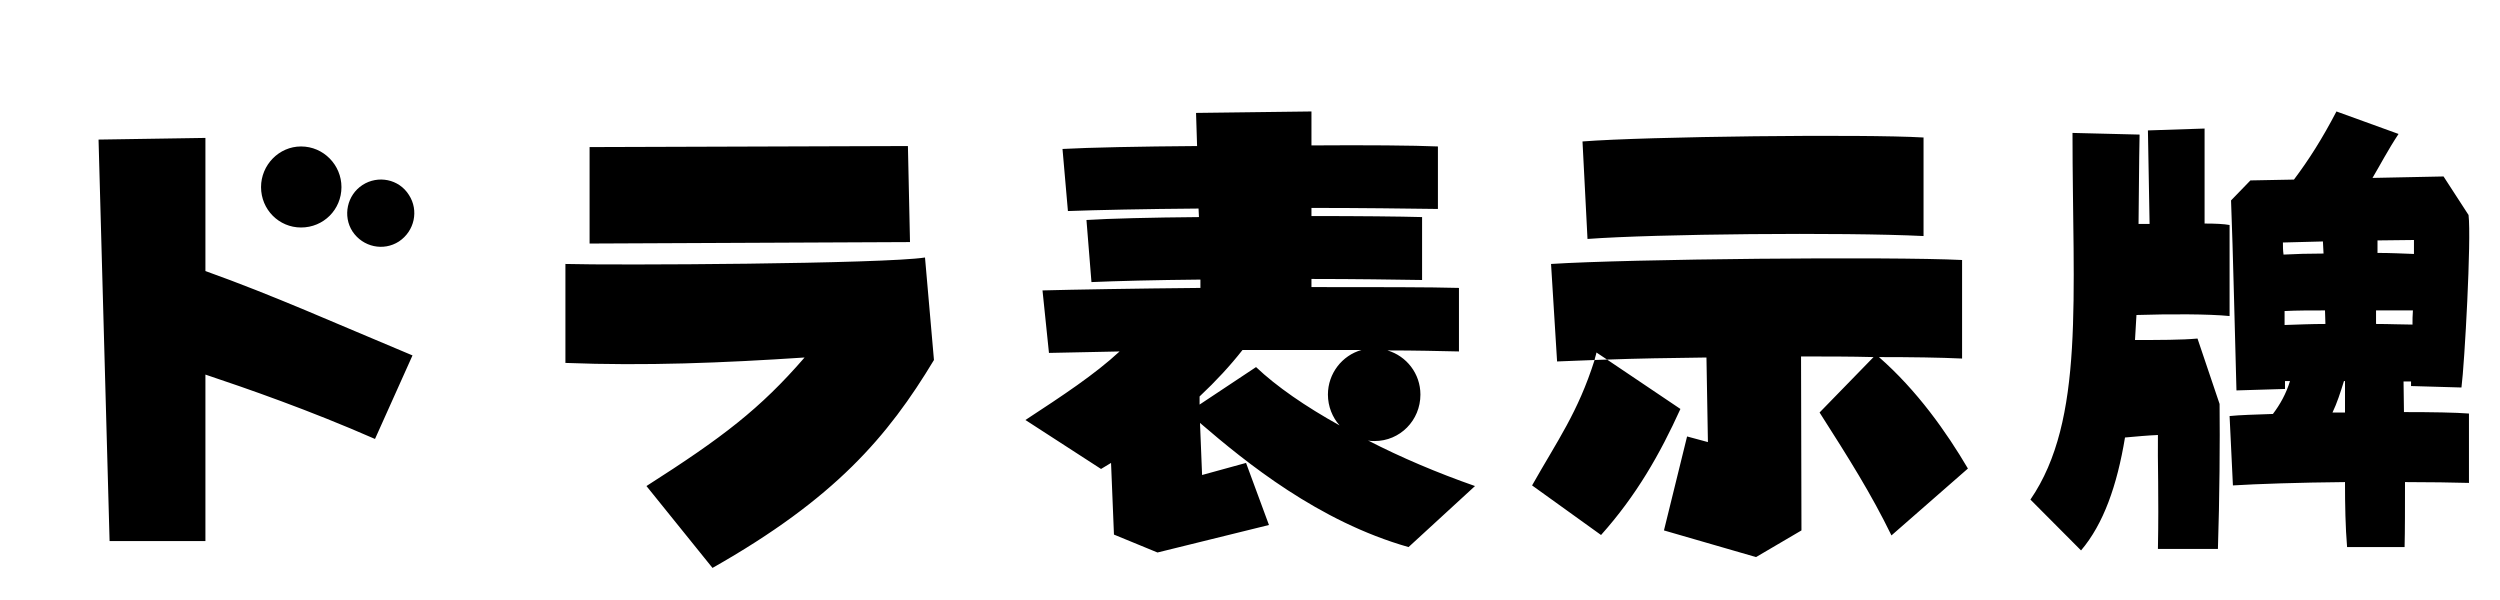 
    <svg xmlns="http://www.w3.org/2000/svg" viewBox="0 0 120 28.8">
      <path d="M4.73 6.70L5.26 25.97L9.86 25.97L9.86 17.98C11.86 18.65 14.83 19.68 18 21.07L19.80 17.06C16.06 15.50 13.13 14.18 9.86 13.01L9.86 6.62ZM14.45 10.92C15.53 10.92 16.39 10.06 16.39 8.98C16.39 7.92 15.53 7.03 14.45 7.03C13.39 7.03 12.53 7.92 12.53 8.98C12.53 10.06 13.39 10.92 14.45 10.92ZM19.15 11.59C19.90 11.09 20.11 10.10 19.63 9.36C19.15 8.59 18.14 8.40 17.40 8.88C16.66 9.36 16.44 10.37 16.92 11.11C17.42 11.86 18.41 12.07 19.15 11.59ZM43.68 11.62L43.58 7.01L28.30 7.06L28.30 11.69ZM34.20 27.26C40.08 23.93 42.62 20.95 44.83 17.28L44.40 12.36C42.43 12.67 29.42 12.74 27.14 12.67L27.14 17.42C30.96 17.57 34.70 17.42 38.62 17.16C36.48 19.63 34.68 21 31.03 23.33ZM70.80 23.33C69 22.70 67.25 21.96 65.66 21.14C65.76 21.17 65.88 21.17 65.98 21.17C67.20 21.17 68.18 20.18 68.18 18.94C68.18 17.93 67.51 17.09 66.60 16.82C67.94 16.82 69.10 16.85 70.03 16.87L70.03 13.82C68.69 13.78 65.98 13.78 62.95 13.78L62.95 13.39C65.04 13.39 66.96 13.42 68.26 13.44L68.26 10.42C67.22 10.39 65.23 10.37 62.95 10.37L62.95 9.98C65.33 9.98 67.54 10.01 69.02 10.03L69.02 7.03C67.87 6.98 65.57 6.96 62.95 6.98L62.95 5.35L57.41 5.42L57.46 7.01C54.72 7.03 52.27 7.08 51 7.15L51.26 10.13C52.63 10.08 54.96 10.03 57.53 10.01L57.55 10.42C55.25 10.44 53.23 10.49 52.15 10.56L52.39 13.54C53.54 13.49 55.46 13.44 57.62 13.42L57.62 13.82C54.43 13.85 51.53 13.90 50.04 13.94L50.35 16.94L53.74 16.87C52.54 17.98 51.02 18.98 49.22 20.16L52.85 22.51L53.33 22.22L53.47 25.66L55.56 26.52L60.91 25.20L59.81 22.22L57.70 22.80L57.60 20.30C59.81 22.20 63.29 25.03 67.61 26.26ZM57.58 19.03C58.37 18.29 59.06 17.54 59.64 16.80L65.35 16.80C64.42 17.06 63.74 17.93 63.74 18.94C63.74 19.51 63.96 20.04 64.30 20.42C62.66 19.51 61.27 18.55 60.29 17.62L57.58 19.42ZM92.33 6.60C89.47 6.43 79.01 6.55 75.96 6.79L76.20 11.47C79.39 11.23 88.51 11.14 92.33 11.33ZM90.19 17.14C91.73 17.14 93.12 17.16 94.18 17.21L94.18 12.48C90.74 12.31 78.14 12.43 74.45 12.67L74.74 17.35L76.54 17.28C76.56 17.16 76.61 17.04 76.63 16.92L77.14 17.26C78.50 17.21 80.16 17.18 81.91 17.16L81.98 21.22L80.98 20.95L79.87 25.46L84.29 26.74L86.47 25.46L86.45 17.11C87.65 17.11 88.85 17.11 89.93 17.14L87.34 19.80C88.75 22.01 89.81 23.69 90.79 25.70L94.46 22.49C93.43 20.74 92.02 18.74 90.19 17.14ZM76.85 25.68C78.55 23.78 79.68 21.79 80.66 19.63L77.14 17.26C76.92 17.26 76.73 17.28 76.54 17.28C75.74 19.80 74.76 21.14 73.54 23.30ZM115.37 18.31C115.49 18.31 115.61 18.31 115.73 18.31L115.73 18.53L118.15 18.60C118.30 17.45 118.63 11.47 118.49 10.32L117.29 8.47L113.88 8.54C114.26 7.90 114.62 7.20 115.13 6.43L112.15 5.35C111.46 6.67 110.83 7.66 110.11 8.62L108.02 8.66L107.09 9.62C107.18 11.83 107.30 17.04 107.35 18.74L109.68 18.67C109.68 18.55 109.68 18.43 109.68 18.29L109.92 18.29C109.73 18.91 109.44 19.42 109.10 19.87C108.24 19.90 107.50 19.92 107.02 19.97L107.18 23.30C108.29 23.23 110.40 23.16 112.56 23.14C112.56 24.24 112.58 25.30 112.66 26.26L115.42 26.26C115.44 25.49 115.44 24.36 115.44 23.14C116.64 23.14 117.74 23.16 118.51 23.18L118.51 19.85C117.89 19.80 116.74 19.78 115.39 19.78C115.39 19.27 115.37 18.77 115.37 18.31ZM105.48 16.25C104.74 16.32 103.58 16.32 102.48 16.32L102.55 15.12C104.14 15.07 106.03 15.07 107.02 15.17L107.02 10.80C106.75 10.75 106.34 10.73 105.82 10.73L105.82 6.17L103.10 6.26L103.18 10.75L102.65 10.75C102.67 9.36 102.67 7.92 102.70 6.46L99.48 6.38C99.48 14.28 100.08 20.16 97.46 23.98L99.89 26.42C100.97 25.15 101.62 23.30 102 21C102.55 20.95 103.10 20.90 103.58 20.88C103.56 22.10 103.63 23.74 103.58 26.35L106.46 26.35C106.54 23.93 106.56 21.14 106.54 19.39ZM115.87 12.19C115.34 12.17 114.74 12.14 114.12 12.14L114.12 11.54L115.87 11.52ZM111.50 11.59L111.53 12.17C110.83 12.17 110.18 12.19 109.61 12.22C109.58 12.02 109.58 11.83 109.58 11.64ZM109.66 14.93C110.23 14.90 110.90 14.90 111.60 14.90L111.62 15.55C110.95 15.55 110.28 15.58 109.66 15.60ZM114.05 14.90L115.82 14.90C115.80 15.14 115.80 15.36 115.80 15.58C115.30 15.58 114.70 15.55 114.05 15.55ZM112.51 18.29L112.56 18.29C112.56 18.77 112.56 19.27 112.56 19.80L111.96 19.80C112.18 19.34 112.34 18.84 112.51 18.29Z" transform="translate(0, 0)" />
    </svg>
  